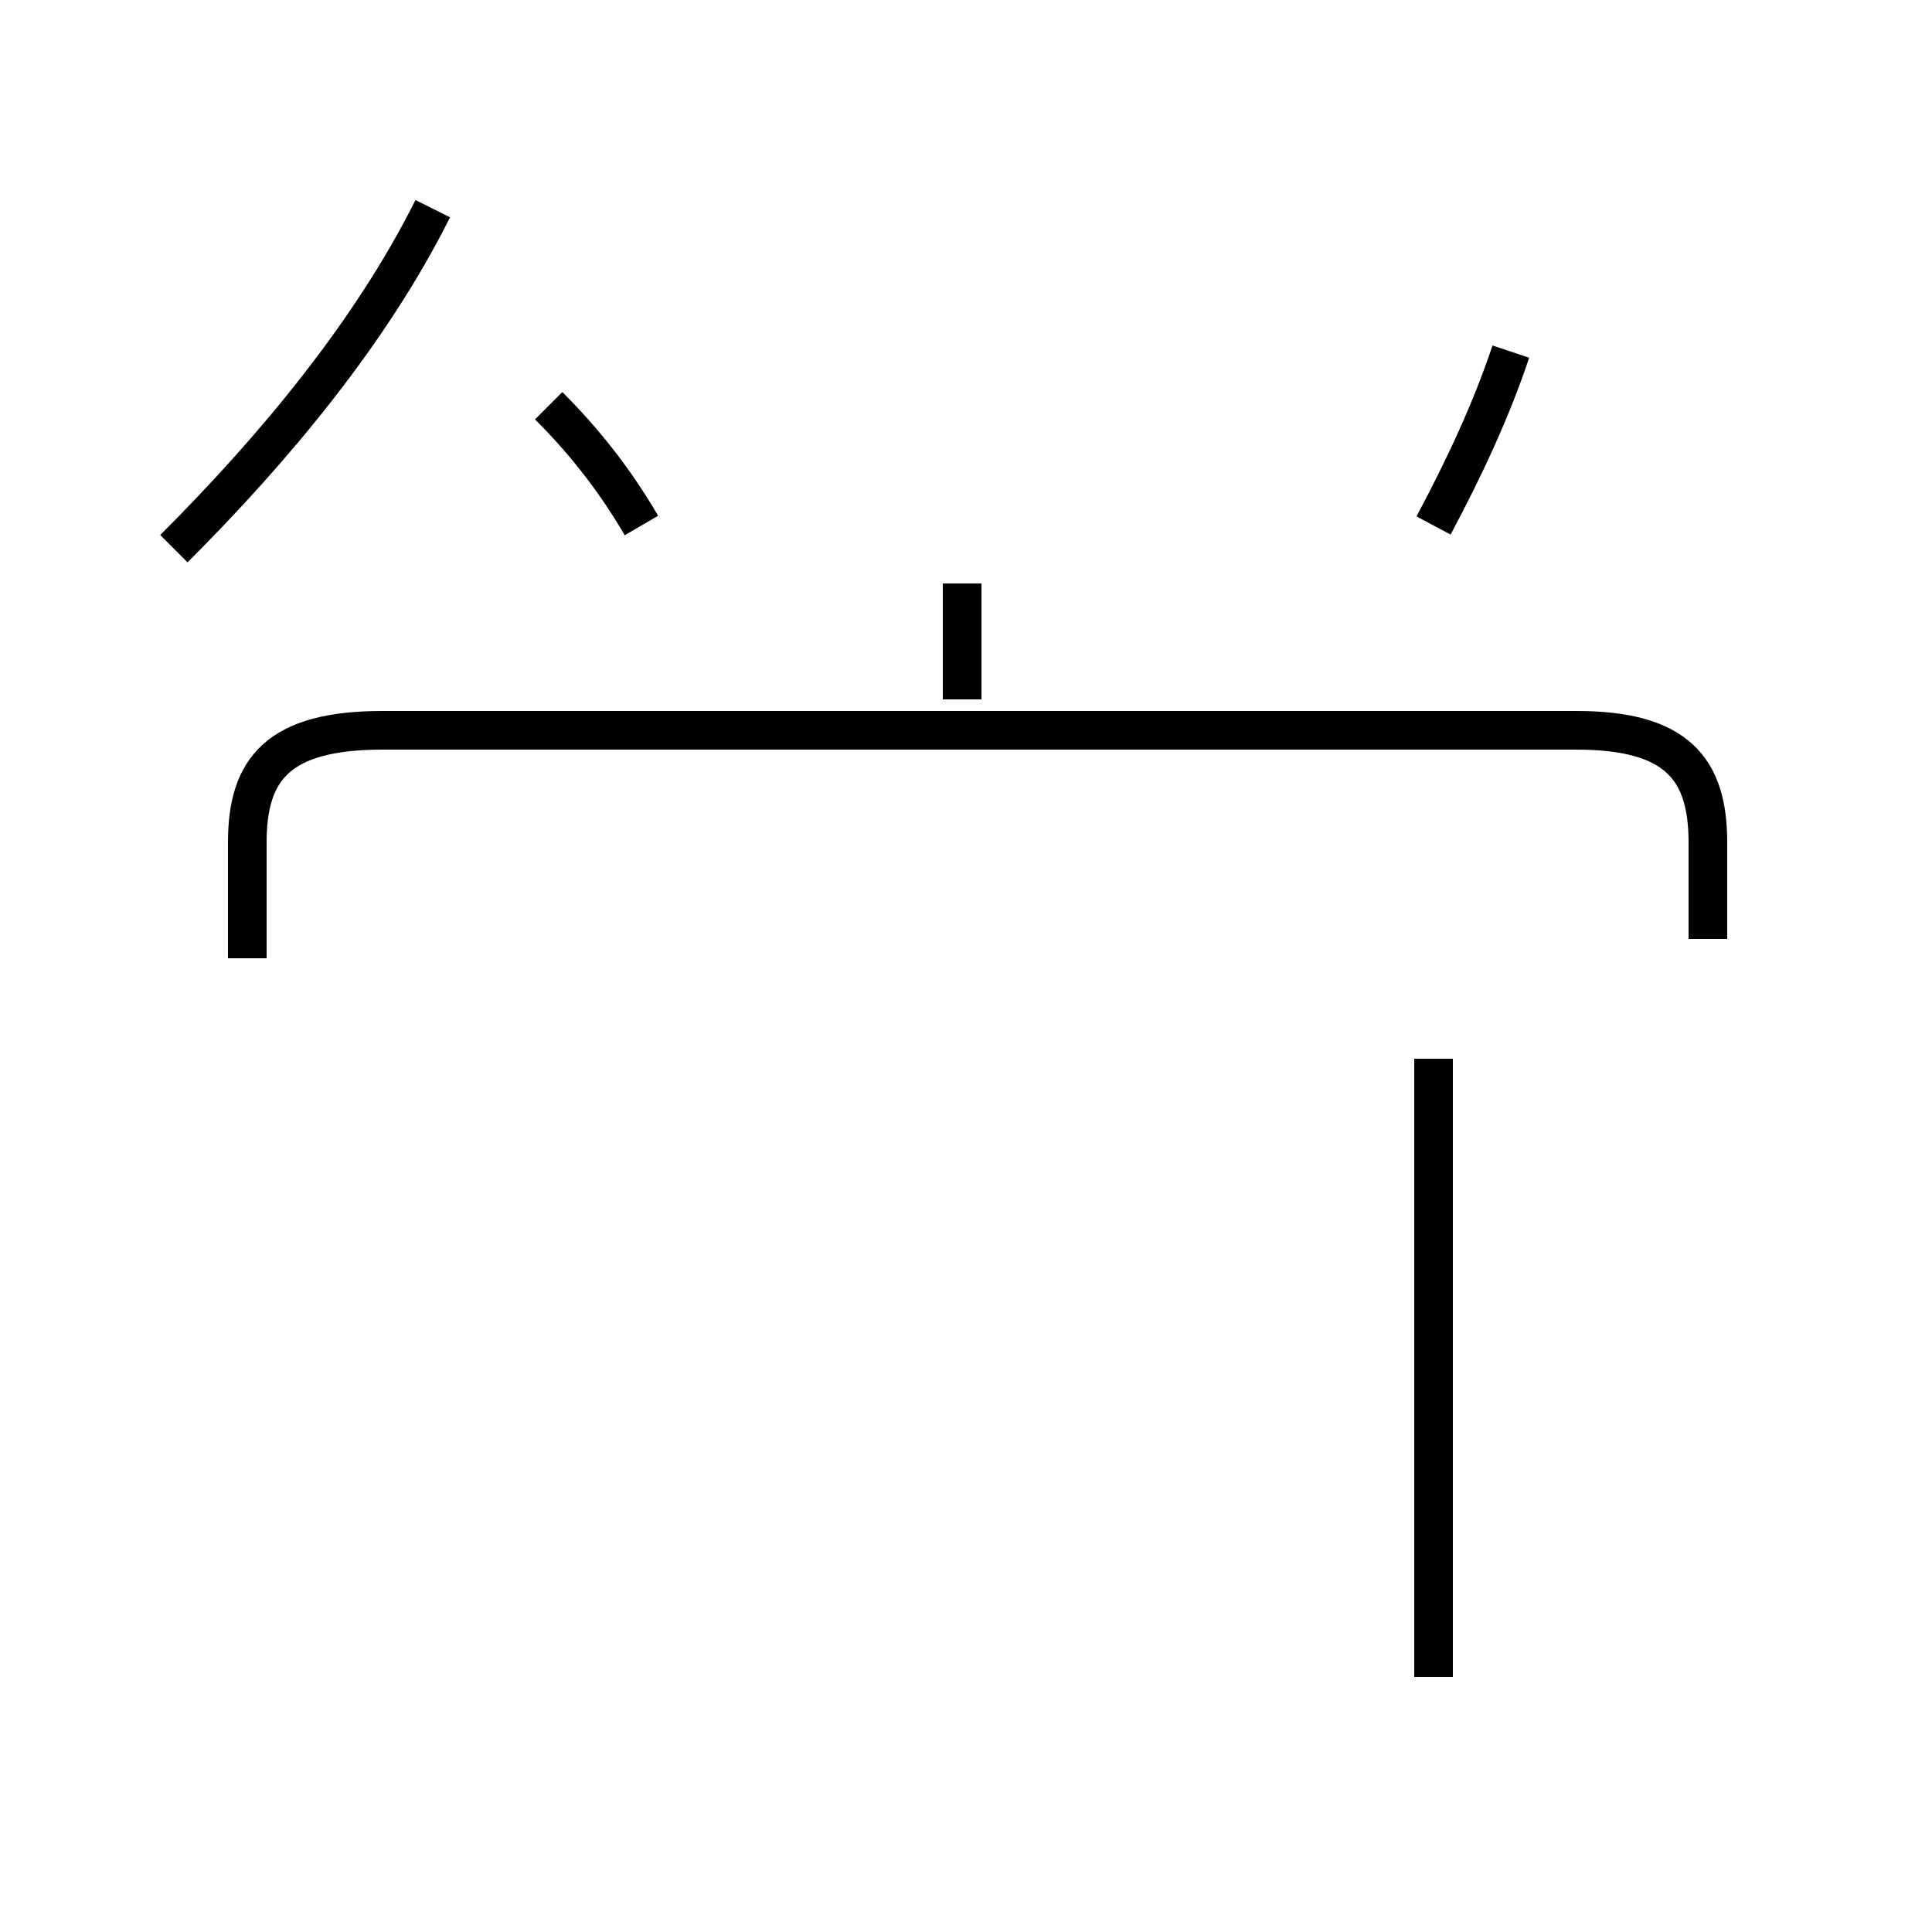 <?xml version='1.0' encoding='utf8'?>
<svg viewBox="0.0 -44.0 50.0 50.0" version="1.1" xmlns="http://www.w3.org/2000/svg">
<rect x="0.0" y="-44.0" width="50.0" height="50.0" fill="#808080" stroke="none"/>
<rect x="-1000" y="-1000" width="2000" height="2000" stroke="white" fill="white"/>
<g style="fill:none; stroke:#000000;  stroke-width:1">
<path d="M 4.5 29.8 C 7.1 32.4 9.6 35.4 11.2 38.6 M 16.6 30.4 C 15.9 31.6 15.1 32.6 14.2 33.5 M 24.9 28.9 L 24.9 25.9 M 44.2 19.7 L 44.2 22.2 C 44.2 24.1 43.4 25.1 40.8 25.1 L 9.9 25.1 C 7.2 25.1 6.4 24.1 6.4 22.2 L 6.4 19.2 M 37.1 30.4 C 37.9 31.9 38.6 33.4 39.1 34.9 M 37.1 3.2 L 37.1 16.6 M 37.1 0.6 L 37.1 16.6 " transform="scale(1, -1)" />
</g>
</svg>